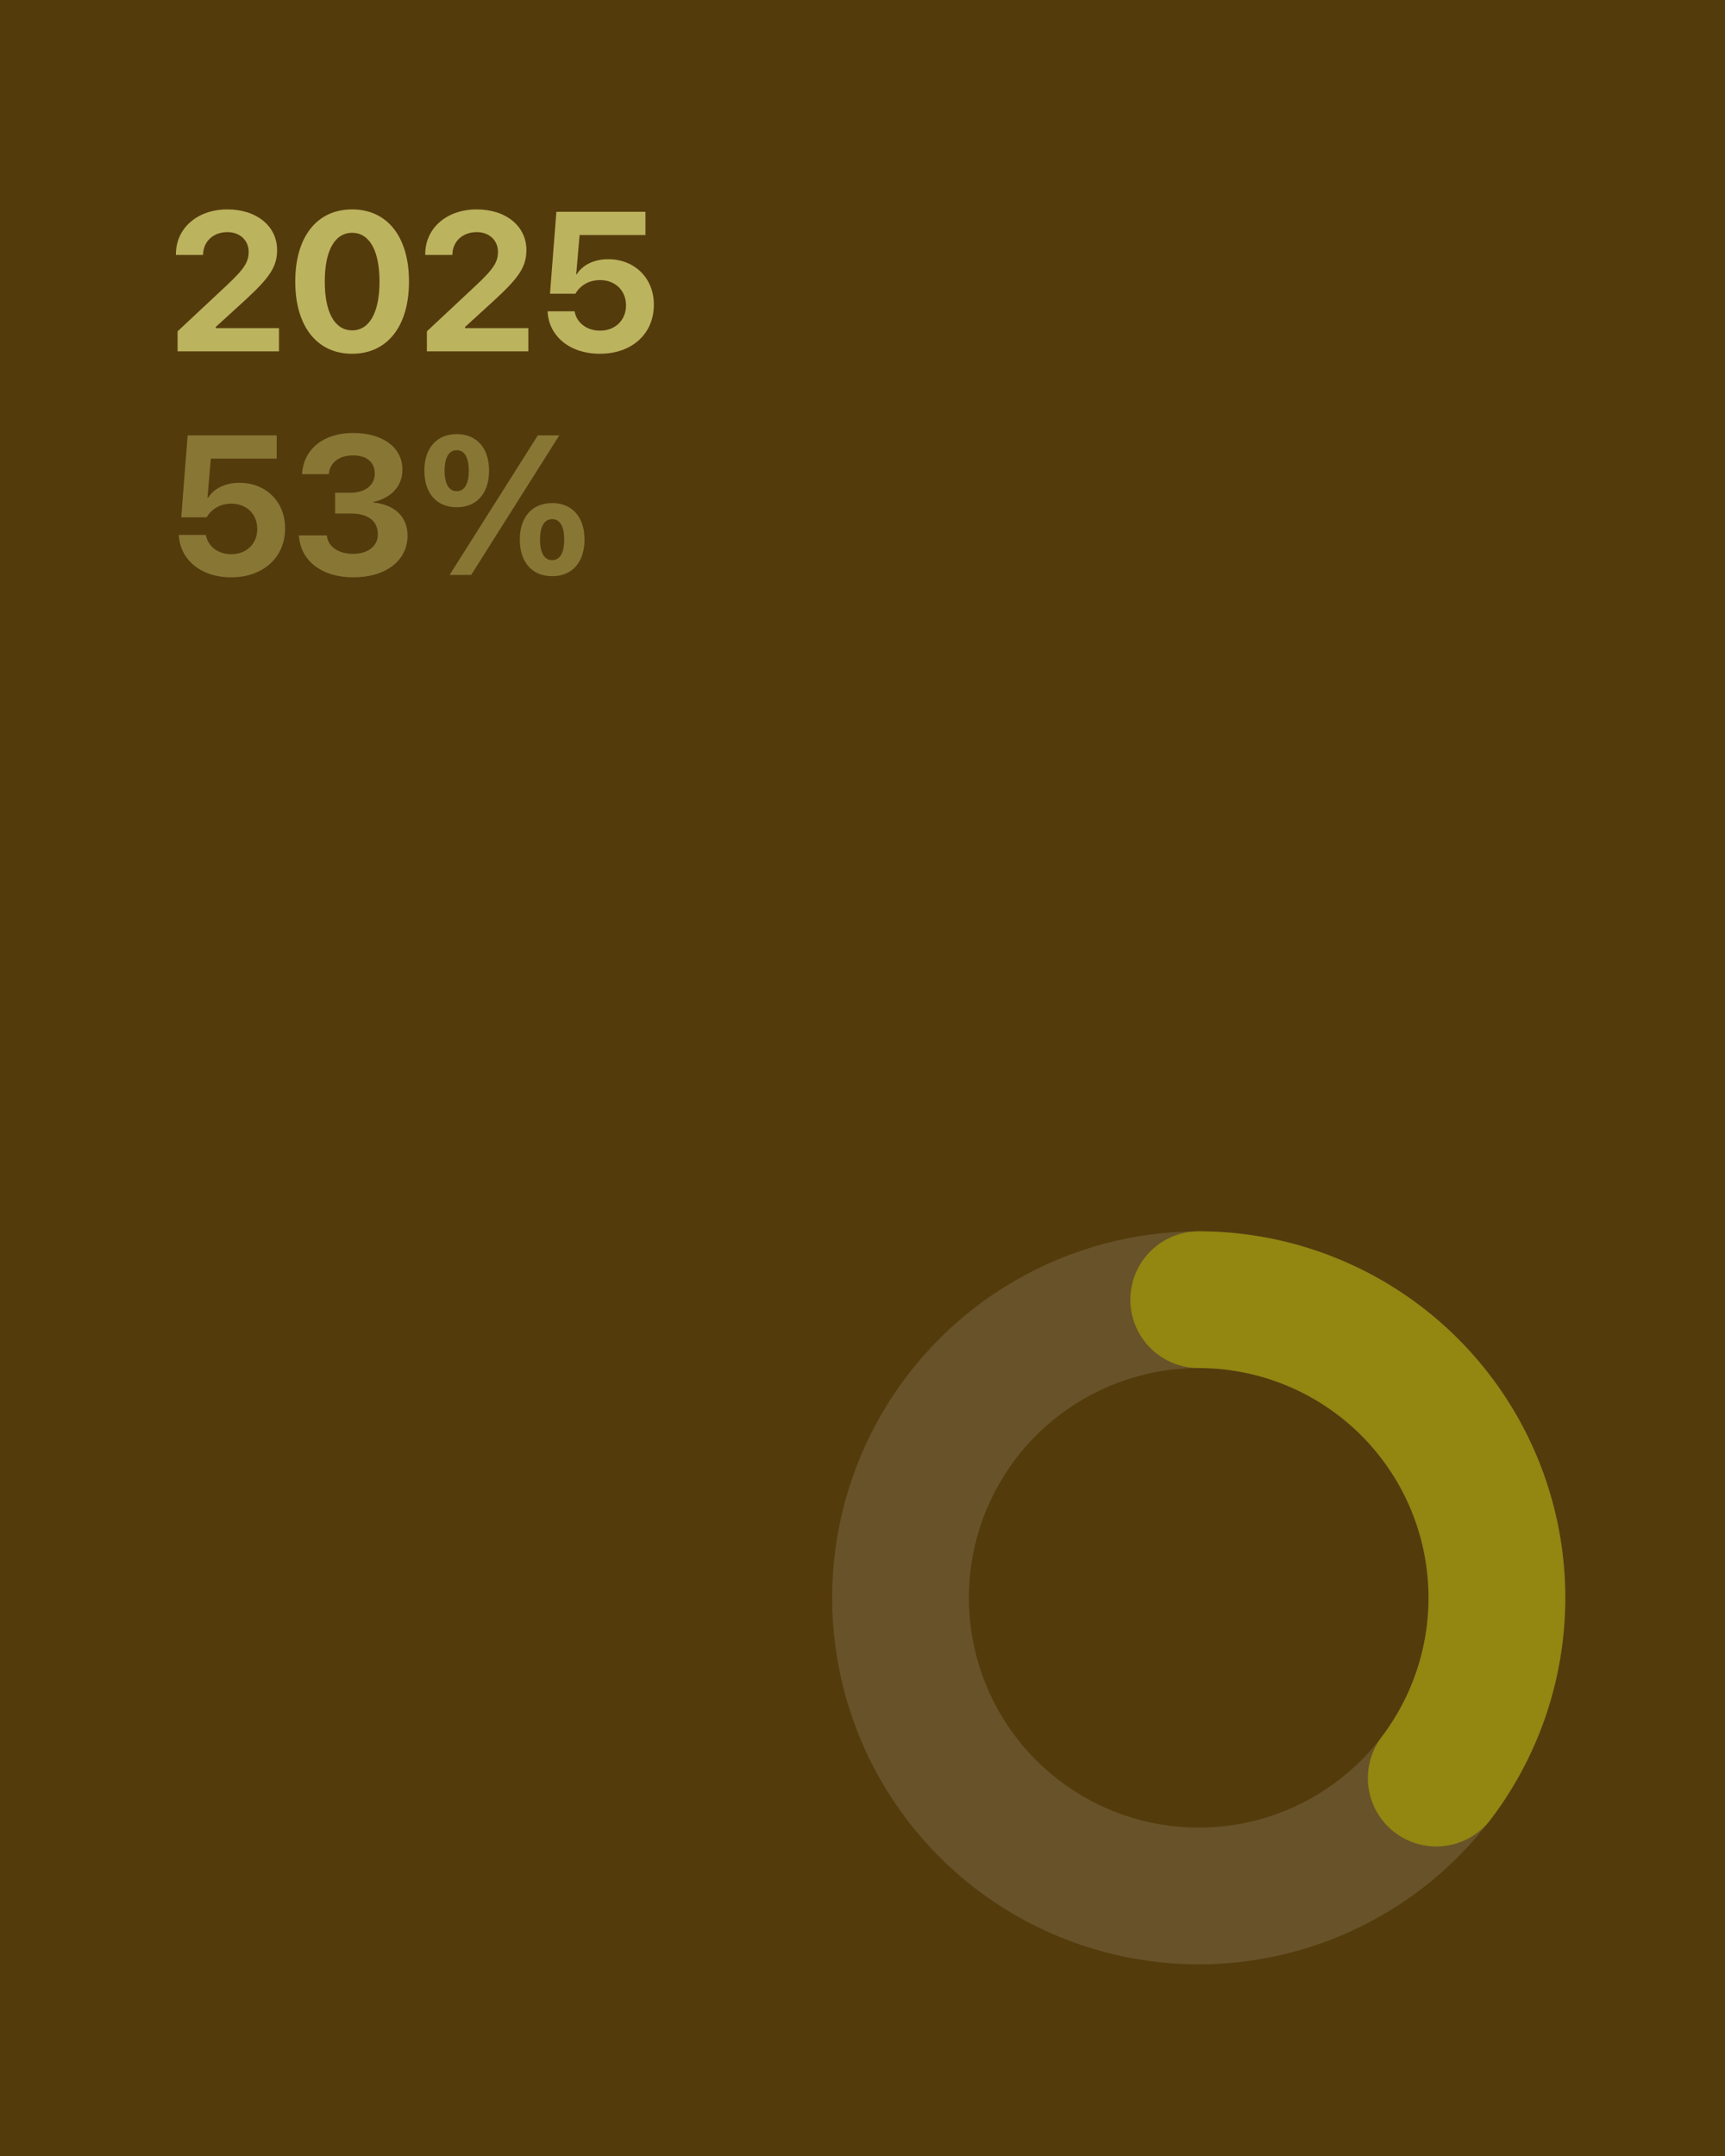
<svg xmlns="http://www.w3.org/2000/svg" viewBox="0 0 1080 1350" width="1080" height="1350">
  <rect width="1080" height="1350" fill="#543B0C"/>
  
  <!-- Background circle with opacity -->
  <circle opacity="0.12" cx="750.5" cy="1000.5" r="186.692" 
    fill="none"
    stroke="#FFFFFF" 
    stroke-width="85.617"/>
  
  <!-- Progress arc -->
  <path d="M750.5 813.808 A186.692 186.692 0 0 1 899.206 1113.374" 
    fill="none"
    stroke="#938611" 
    stroke-width="85.617" 
    stroke-linecap="round" 
    stroke-linejoin="round"/>
  
  <path d="M111.18 220L174.69 220L174.69 205.47L135.09 205.47L135.09 204.74L153.38 188.03C168.45 174.17 173.48 167.26 173.48 156.67L173.48 156.55C173.48 141.65 160.76 131.12 142.30 131.12C123.83 131.12 110.15 142.68 110.15 159.15L110.15 159.63L127.10 159.63L127.16 159.09C127.40 151.22 133.46 145.35 142.42 145.35C150.17 145.35 155.62 150.43 155.68 157.58L155.68 157.70C155.68 163.75 153.32 168.05 142.05 178.59L111.18 207.47ZM220.46 221.51C242.62 221.51 256.06 204.14 256.06 176.35L256.06 176.22C256.06 148.43 242.62 131.12 220.46 131.12C198.30 131.12 184.86 148.43 184.86 176.22L184.86 176.35C184.86 204.14 198.30 221.51 220.46 221.51ZM220.46 206.86C209.56 206.86 203.33 195.54 203.33 176.35L203.33 176.22C203.33 157.03 209.56 145.77 220.46 145.77C231.36 145.77 237.60 157.03 237.60 176.22L237.60 176.35C237.60 195.54 231.36 206.86 220.46 206.86ZM267.27 220L330.78 220L330.78 205.47L291.18 205.47L291.18 204.74L309.47 188.03C324.54 174.17 329.57 167.26 329.57 156.67L329.57 156.55C329.57 141.65 316.85 131.12 298.39 131.12C279.92 131.12 266.24 142.68 266.24 159.15L266.24 159.63L283.19 159.63L283.25 159.09C283.49 151.22 289.55 145.35 298.51 145.35C306.26 145.35 311.71 150.43 311.77 157.58L311.77 157.70C311.77 163.75 309.41 168.05 298.14 178.59L267.27 207.47ZM375.58 221.51C395.56 221.51 409.37 209.10 409.37 190.82L409.37 190.70C409.37 174.23 397.38 162.30 380.79 162.30C371.95 162.30 364.75 165.87 361.11 171.74L360.75 171.74L362.87 147.16L404.10 147.16L404.10 132.63L348.34 132.63L344.34 183.91L360.27 183.91C361.29 182.10 362.69 180.40 364.44 179.07C367.41 176.71 371.22 175.38 375.71 175.38C385.15 175.38 391.87 181.86 391.93 191.06L391.93 191.18C391.93 200.50 385.21 207.04 375.64 207.04C367.23 207.04 361.11 201.96 359.84 195.36L359.72 194.93L342.83 194.93L342.89 195.84C343.98 210.43 356.57 221.51 375.58 221.51Z" fill="#BCB35F"/>
    <path d="M144.72 361.51C164.70 361.51 178.50 349.10 178.50 330.82L178.50 330.70C178.50 314.23 166.52 302.30 149.93 302.30C141.09 302.30 133.88 305.87 130.25 311.74L129.88 311.74L132.00 287.16L173.24 287.16L173.24 272.63L117.47 272.63L113.48 323.91L129.40 323.91C130.43 322.10 131.82 320.40 133.58 319.07C136.54 316.71 140.36 315.38 144.84 315.38C154.29 315.38 161.01 321.86 161.07 331.06L161.07 331.18C161.07 340.50 154.35 347.04 144.78 347.04C136.36 347.04 130.25 341.96 128.98 335.36L128.86 334.93L111.96 334.93L112.02 335.84C113.11 350.43 125.71 361.51 144.72 361.51ZM221.19 361.51C241.59 361.51 255.16 350.98 255.16 335.36L255.16 335.24C255.16 323.37 246.68 315.86 233.72 314.65L233.72 314.29C243.96 312.17 251.95 305.08 251.95 294.19L251.95 294.06C251.95 280.32 239.84 271.12 221.01 271.12C202.66 271.12 190.37 281.05 189.16 296.18L189.10 296.91L205.87 296.91L205.93 296.37C206.66 289.58 212.47 285.16 221.01 285.16C229.61 285.16 234.63 289.40 234.63 296.49L234.63 296.61C234.63 303.69 228.70 308.54 219.55 308.54L209.81 308.54L209.81 321.55L219.80 321.55C230.33 321.55 236.57 326.15 236.57 334.51L236.57 334.63C236.57 341.78 230.51 346.80 221.13 346.80C211.68 346.80 205.51 342.14 204.72 335.90L204.60 335.24L187.16 335.24L187.22 336.02C188.43 351.10 201.39 361.51 221.19 361.51ZM285.97 317.62C298.51 317.62 306.20 308.84 306.20 294.73L306.20 294.67C306.20 280.62 298.51 271.84 285.97 271.84C273.38 271.84 265.69 280.62 265.69 294.67L265.69 294.73C265.69 308.84 273.38 317.62 285.97 317.62ZM295.00 360L350.15 272.63L336.71 272.63L281.49 360ZM285.97 307.57C281.07 307.57 278.35 303.03 278.35 294.73L278.35 294.67C278.35 286.44 281.07 281.89 285.97 281.89C290.82 281.89 293.48 286.44 293.48 294.67L293.48 294.73C293.48 303.03 290.82 307.57 285.97 307.57ZM345.73 360.79C358.27 360.79 365.96 352.01 365.96 337.90L365.96 337.84C365.96 323.79 358.27 315.01 345.73 315.01C333.14 315.01 325.45 323.79 325.45 337.84L325.45 337.90C325.45 352.01 333.14 360.79 345.73 360.79ZM345.73 350.74C340.83 350.74 338.11 346.20 338.11 337.90L338.11 337.84C338.11 329.61 340.83 325.06 345.73 325.06C350.58 325.06 353.24 329.61 353.24 337.84L353.24 337.90C353.24 346.20 350.58 350.74 345.73 350.74Z" fill="#BCB35F" opacity="0.5"/>
</svg>
